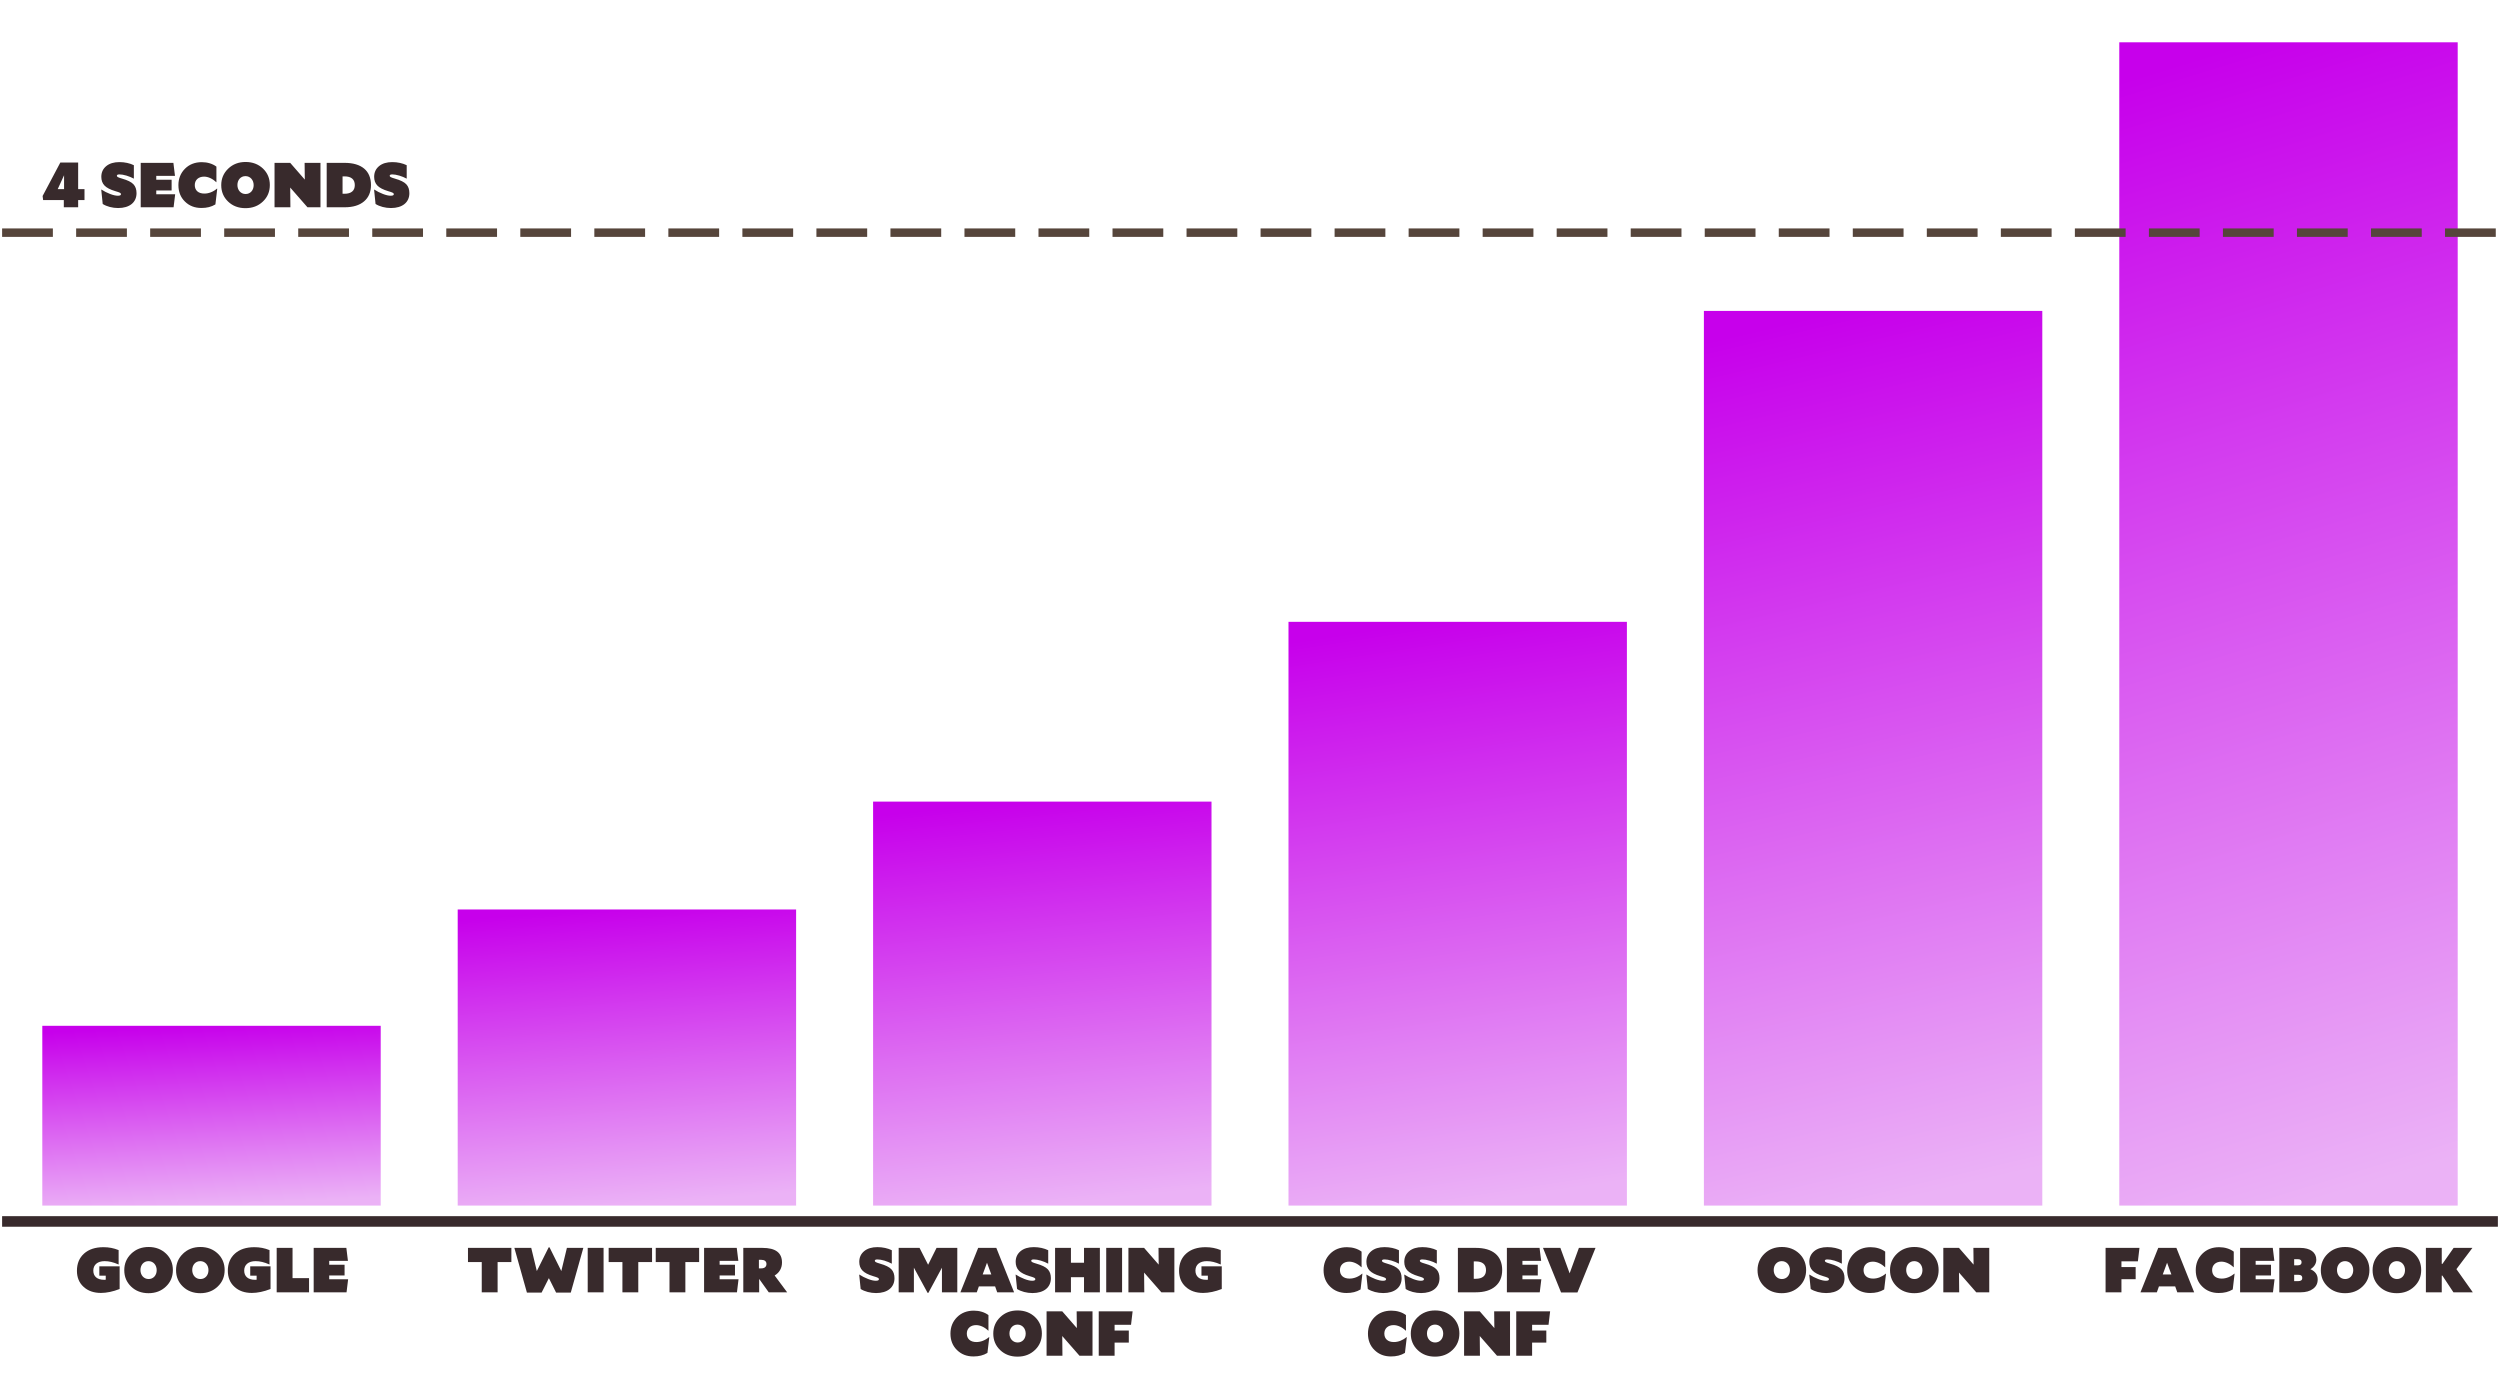 <?xml version="1.0" encoding="UTF-8"?>
<svg width="1182px" height="662px" viewBox="0 0 1182 662" version="1.1" xmlns="http://www.w3.org/2000/svg" xmlns:xlink="http://www.w3.org/1999/xlink" style="background: #FFFCFF;">
    <!-- Generator: Sketch 43.2 (39069) - http://www.bohemiancoding.com/sketch -->
    <title>load-cost-seconds</title>
    <desc>Created with Sketch.</desc>
    <defs>
        <linearGradient x1="41.131%" y1="0%" x2="50%" y2="100%" id="linearGradient-1">
            <stop stop-color="#C700EB" offset="0%"></stop>
            <stop stop-color="#EBB2F6" offset="100%"></stop>
        </linearGradient>
    </defs>
    <g id="Page-1" stroke="none" stroke-width="1" fill="none" fill-rule="evenodd">
        <g id="load-cost-seconds">
            <rect id="Baseline" fill="#382A2C" x="1" y="575" width="1180" height="5"></rect>
            <g id="Facebook" transform="translate(995, 20)">
                <rect id="Rectangle-Copy-7" fill="url(#linearGradient-1)" x="7" y="0" width="160" height="550"></rect>
                <path d="M8.02,579.06 L8.02,576.36 L15.79,576.36 L16.54,570 L0.52,570 L0.52,591 L8.02,591 L8.02,584.79 L14.74,584.79 L14.74,579.06 L8.02,579.06 Z M29.59,577.02 L27.55,582.57 L31.63,582.57 L29.59,577.02 Z M34,570 L42.4,591 L34.42,591 L33.43,588.21 L25.75,588.21 L24.76,591 L17.02,591 L25.42,570 L34,570 Z M54.01,591.33 C56.62,591.33 58.69,590.82 60.64,589.65 L61.51,582.24 L61.39,582.18 C59.59,583.71 57.49,584.52 55.42,584.52 C52.57,584.52 50.89,583.02 50.89,580.5 C50.89,578.1 52.63,576.51 55.3,576.51 C57.19,576.51 59.35,577.5 61.03,579.15 L61.12,579.12 L61.12,571.77 C59.32,570.42 56.86,569.67 54.22,569.67 C51.01,569.67 48.34,570.69 46.27,572.76 C44.2,574.83 43.15,577.44 43.15,580.53 C43.15,583.68 44.17,586.29 46.24,588.3 C48.28,590.31 50.86,591.33 54.01,591.33 Z M80.41,584.85 L71.47,584.85 L71.47,583.05 L78.73,583.05 L78.73,577.98 L71.47,577.98 L71.47,576.15 L80.32,576.15 L79.57,570 L64.12,570 L64.12,591 L79.66,591 L80.41,584.85 Z M100.81,584.91 C100.81,586.8 100.09,588.27 98.62,589.35 C97.15,590.46 95.2,591 92.77,591 L82.66,591 L82.66,570 L92.53,570 C97.3,570 100.15,572.13 100.15,575.61 C100.15,577.41 99.16,579 97.36,580.08 C99.64,581.07 100.81,582.72 100.81,584.91 Z M91.39,575.34 L89.68,575.34 L89.68,578.25 L91.39,578.25 C92.59,578.25 93.19,577.74 93.19,576.75 C93.19,575.82 92.59,575.34 91.39,575.34 Z M91.57,582.72 L89.68,582.72 L89.68,585.72 L91.57,585.72 C92.86,585.72 93.52,585.21 93.52,584.25 C93.52,583.2 92.89,582.72 91.57,582.72 Z M113.74,591.42 C110.41,591.42 107.68,590.37 105.52,588.3 C103.36,586.23 102.28,583.65 102.28,580.53 C102.28,577.44 103.39,574.83 105.58,572.73 C107.77,570.63 110.5,569.58 113.8,569.58 C117.1,569.58 119.83,570.63 122.02,572.7 C124.18,574.77 125.26,577.38 125.26,580.47 C125.26,583.59 124.18,586.2 121.99,588.27 C119.8,590.37 117.07,591.42 113.74,591.42 Z M113.74,576.27 C111.49,576.27 109.93,578.04 109.93,580.47 C109.93,582.9 111.52,584.73 113.8,584.73 C116.05,584.73 117.61,582.96 117.61,580.53 C117.61,578.1 115.99,576.27 113.74,576.27 Z M138.22,591.42 C134.89,591.42 132.16,590.37 130,588.3 C127.84,586.23 126.76,583.65 126.76,580.53 C126.76,577.44 127.87,574.83 130.06,572.73 C132.25,570.63 134.98,569.58 138.28,569.58 C141.58,569.58 144.31,570.63 146.5,572.7 C148.66,574.77 149.74,577.38 149.74,580.47 C149.74,583.59 148.66,586.2 146.47,588.27 C144.28,590.37 141.55,591.42 138.22,591.42 Z M138.22,576.27 C135.97,576.27 134.41,578.04 134.41,580.47 C134.41,582.9 136,584.73 138.28,584.73 C140.53,584.73 142.09,582.96 142.09,580.53 C142.09,578.1 140.47,576.27 138.22,576.27 Z M174.1,590.94 L166.39,580.05 L173.92,570.06 L173.92,570 L165.07,570 L159.79,577.56 L159.46,577.56 L159.46,570 L151.96,570 L151.96,591 L159.46,591 L159.46,583.11 L159.76,583.11 L164.98,591 L174.1,591 L174.1,590.94 Z" fill="#382A2C"></path>
            </g>
            <g id="OSCON" transform="translate(805.6, 147)">
                <rect id="Rectangle-Copy-6" fill="url(#linearGradient-1)" x="0" y="0" width="160" height="423"></rect>
                <path d="M36.82,464.42 C33.49,464.42 30.76,463.37 28.6,461.3 C26.44,459.23 25.36,456.65 25.36,453.53 C25.36,450.44 26.47,447.83 28.66,445.73 C30.85,443.63 33.58,442.58 36.88,442.58 C40.18,442.58 42.91,443.63 45.1,445.7 C47.26,447.77 48.34,450.38 48.34,453.47 C48.34,456.59 47.26,459.2 45.07,461.27 C42.88,463.37 40.15,464.42 36.82,464.42 Z M36.82,449.27 C34.57,449.27 33.01,451.04 33.01,453.47 C33.01,455.9 34.6,457.73 36.88,457.73 C39.13,457.73 40.69,455.96 40.69,453.53 C40.69,451.1 39.07,449.27 36.82,449.27 Z M56.47,456.38 C58.66,457.01 59.14,457.28 59.14,457.79 C59.14,458.3 58.66,458.54 57.67,458.54 C56.68,458.54 55.45,458.27 53.98,457.7 C52.51,457.13 51.13,456.44 49.9,455.63 L49.81,455.69 L50.5,462.44 C52.39,463.64 55.12,464.36 57.79,464.36 C63.19,464.36 66.49,461.69 66.49,457.34 C66.49,455.57 66.01,454.16 65.02,453.11 C64.03,452.06 62.26,451.19 59.71,450.47 C57.76,449.9 57.19,449.6 57.19,449.12 C57.19,448.67 57.58,448.46 58.42,448.46 C59.32,448.46 60.43,448.64 61.75,449.03 C63.04,449.42 64.18,449.9 65.17,450.44 L65.23,450.44 L65.23,444.11 C63.34,443.18 60.94,442.64 58.42,442.64 C55.81,442.64 53.71,443.27 52.18,444.53 C50.62,445.82 49.84,447.5 49.84,449.6 C49.84,451.31 50.35,452.66 51.34,453.71 C52.33,454.76 54.04,455.66 56.47,456.38 Z M78.61,464.33 C81.22,464.33 83.29,463.82 85.24,462.65 L86.11,455.24 L85.99,455.18 C84.19,456.71 82.09,457.52 80.02,457.52 C77.17,457.52 75.49,456.02 75.49,453.5 C75.49,451.1 77.23,449.51 79.9,449.51 C81.79,449.51 83.95,450.5 85.63,452.15 L85.72,452.12 L85.72,444.77 C83.92,443.42 81.46,442.67 78.82,442.67 C75.61,442.67 72.94,443.69 70.87,445.76 C68.8,447.83 67.75,450.44 67.75,453.53 C67.75,456.68 68.77,459.29 70.84,461.3 C72.88,463.31 75.46,464.33 78.61,464.33 Z M99.46,464.42 C96.13,464.42 93.4,463.37 91.24,461.3 C89.08,459.23 88,456.65 88,453.53 C88,450.44 89.11,447.83 91.3,445.73 C93.49,443.63 96.22,442.58 99.52,442.58 C102.82,442.58 105.55,443.63 107.74,445.7 C109.9,447.77 110.98,450.38 110.98,453.47 C110.98,456.59 109.9,459.2 107.71,461.27 C105.52,463.37 102.79,464.42 99.46,464.42 Z M99.46,449.27 C97.21,449.27 95.65,451.04 95.65,453.47 C95.65,455.9 97.24,457.73 99.52,457.73 C101.77,457.73 103.33,455.96 103.33,453.53 C103.33,451.1 101.71,449.27 99.46,449.27 Z M134.92,443 L127.42,443 L127.51,450.92 L120.61,443 L113.2,443 L113.2,464 L120.7,464 L120.61,454.67 L128.77,464 L134.92,464 L134.92,443 Z" fill="#382A2C"></path>
            </g>
            <g id="CSS-Dev-Conf" transform="translate(609.2, 294)">
                <rect id="Rectangle-Copy-5" fill="url(#linearGradient-1)" x="0" y="0" width="160" height="276"></rect>
                <path d="M27.445,317.33 C30.055,317.33 32.125,316.82 34.075,315.65 L34.945,308.24 L34.825,308.18 C33.025,309.71 30.925,310.52 28.855,310.52 C26.005,310.52 24.325,309.02 24.325,306.5 C24.325,304.1 26.065,302.51 28.735,302.51 C30.625,302.51 32.785,303.5 34.465,305.15 L34.555,305.12 L34.555,297.77 C32.755,296.42 30.295,295.67 27.655,295.67 C24.445,295.67 21.775,296.69 19.705,298.76 C17.635,300.83 16.585,303.44 16.585,306.53 C16.585,309.68 17.605,312.29 19.675,314.3 C21.715,316.31 24.295,317.33 27.445,317.33 Z M43.465,309.38 C45.655,310.01 46.135,310.28 46.135,310.79 C46.135,311.3 45.655,311.54 44.665,311.54 C43.675,311.54 42.445,311.27 40.975,310.7 C39.505,310.13 38.125,309.44 36.895,308.63 L36.805,308.69 L37.495,315.44 C39.385,316.64 42.115,317.36 44.785,317.36 C50.185,317.36 53.485,314.69 53.485,310.34 C53.485,308.57 53.005,307.16 52.015,306.11 C51.025,305.06 49.255,304.19 46.705,303.47 C44.755,302.9 44.185,302.6 44.185,302.12 C44.185,301.67 44.575,301.46 45.415,301.46 C46.315,301.46 47.425,301.64 48.745,302.03 C50.035,302.42 51.175,302.9 52.165,303.44 L52.225,303.44 L52.225,297.11 C50.335,296.18 47.935,295.64 45.415,295.64 C42.805,295.64 40.705,296.27 39.175,297.53 C37.615,298.82 36.835,300.5 36.835,302.6 C36.835,304.31 37.345,305.66 38.335,306.71 C39.325,307.76 41.035,308.66 43.465,309.38 Z M61.375,309.38 C63.565,310.01 64.045,310.28 64.045,310.79 C64.045,311.3 63.565,311.54 62.575,311.54 C61.585,311.54 60.355,311.27 58.885,310.7 C57.415,310.13 56.035,309.44 54.805,308.63 L54.715,308.69 L55.405,315.44 C57.295,316.64 60.025,317.36 62.695,317.36 C68.095,317.36 71.395,314.69 71.395,310.34 C71.395,308.57 70.915,307.16 69.925,306.11 C68.935,305.06 67.165,304.19 64.615,303.47 C62.665,302.9 62.095,302.6 62.095,302.12 C62.095,301.67 62.485,301.46 63.325,301.46 C64.225,301.46 65.335,301.64 66.655,302.03 C67.945,302.42 69.085,302.9 70.075,303.44 L70.135,303.44 L70.135,297.11 C68.245,296.18 65.845,295.64 63.325,295.64 C60.715,295.64 58.615,296.27 57.085,297.53 C55.525,298.82 54.745,300.5 54.745,302.6 C54.745,304.31 55.255,305.66 56.245,306.71 C57.235,307.76 58.945,308.66 61.375,309.38 Z M93.385,306.53 C93.385,303.8 91.705,302.39 88.495,302.39 L87.595,302.39 L87.595,310.61 L88.495,310.61 C91.705,310.61 93.385,309.17 93.385,306.53 Z M88.555,317 L80.095,317 L80.095,296 L88.555,296 C96.595,296 101.035,299.75 101.035,306.47 C101.035,309.77 99.955,312.35 97.765,314.21 C95.575,316.07 92.515,317 88.555,317 Z M119.545,310.85 L110.605,310.85 L110.605,309.05 L117.865,309.05 L117.865,303.98 L110.605,303.98 L110.605,302.15 L119.455,302.15 L118.705,296 L103.255,296 L103.255,317 L118.795,317 L119.545,310.85 Z M145.165,296 L137.305,296 L132.925,308.03 L128.545,296 L120.325,296 L128.875,317.09 L136.615,317.09 L145.165,296 Z M48.43,347.33 C51.04,347.33 53.11,346.82 55.06,345.65 L55.93,338.24 L55.81,338.18 C54.01,339.71 51.91,340.52 49.84,340.52 C46.99,340.52 45.31,339.02 45.31,336.5 C45.31,334.1 47.05,332.51 49.72,332.51 C51.61,332.51 53.77,333.5 55.45,335.15 L55.54,335.12 L55.54,327.77 C53.74,326.42 51.28,325.67 48.64,325.67 C45.43,325.67 42.76,326.69 40.69,328.76 C38.62,330.83 37.57,333.44 37.57,336.53 C37.57,339.68 38.59,342.29 40.66,344.3 C42.7,346.31 45.28,347.33 48.43,347.33 Z M69.28,347.42 C65.95,347.42 63.22,346.37 61.06,344.3 C58.9,342.23 57.82,339.65 57.82,336.53 C57.82,333.44 58.93,330.83 61.12,328.73 C63.31,326.63 66.04,325.58 69.34,325.58 C72.64,325.58 75.37,326.63 77.56,328.7 C79.72,330.77 80.8,333.38 80.8,336.47 C80.8,339.59 79.72,342.2 77.53,344.27 C75.34,346.37 72.61,347.42 69.28,347.42 Z M69.28,332.27 C67.03,332.27 65.47,334.04 65.47,336.47 C65.47,338.9 67.06,340.73 69.34,340.73 C71.59,340.73 73.15,338.96 73.15,336.53 C73.15,334.1 71.53,332.27 69.28,332.27 Z M104.74,326 L97.24,326 L97.33,333.92 L90.43,326 L83.02,326 L83.02,347 L90.52,347 L90.43,337.67 L98.59,347 L104.74,347 L104.74,326 Z M115.18,335.06 L115.18,332.36 L122.95,332.36 L123.7,326 L107.68,326 L107.68,347 L115.18,347 L115.18,340.79 L121.9,340.79 L121.9,335.06 L115.18,335.06 Z" fill="#382A2C"></path>
            </g>
            <g id="Smashing-Conf" transform="translate(405.8, 379)">
                <rect id="Rectangle-Copy-4" fill="url(#linearGradient-1)" x="7" y="0" width="160" height="191"></rect>
                <path d="M7.09,224.38 C9.28,225.01 9.76,225.28 9.76,225.79 C9.76,226.3 9.28,226.54 8.29,226.54 C7.3,226.54 6.07,226.27 4.6,225.7 C3.13,225.13 1.75,224.44 0.52,223.63 L0.43,223.69 L1.12,230.44 C3.01,231.64 5.74,232.36 8.41,232.36 C13.81,232.36 17.11,229.69 17.11,225.34 C17.11,223.57 16.63,222.16 15.64,221.11 C14.65,220.06 12.88,219.19 10.33,218.47 C8.38,217.9 7.81,217.6 7.81,217.12 C7.81,216.67 8.2,216.46 9.04,216.46 C9.94,216.46 11.05,216.64 12.37,217.03 C13.66,217.42 14.8,217.9 15.79,218.44 L15.85,218.44 L15.85,212.11 C13.96,211.18 11.56,210.64 9.04,210.64 C6.43,210.64 4.33,211.27 2.8,212.53 C1.24,213.82 0.46,215.5 0.46,217.6 C0.46,219.31 0.97,220.66 1.96,221.71 C2.95,222.76 4.66,223.66 7.09,224.38 Z M39.55,220.36 L39.55,232 L46.81,232 L46.81,211 L37,211 L33.01,218.98 L28.96,211 L19.09,211 L19.09,232 L26.29,232 L26.29,220.36 L32.77,232.27 L33.13,232.27 L39.55,220.36 Z M60.85,218.02 L58.81,223.57 L62.89,223.57 L60.85,218.02 Z M65.26,211 L73.66,232 L65.68,232 L64.69,229.21 L57.01,229.21 L56.02,232 L48.28,232 L56.68,211 L65.26,211 Z M81.04,224.38 C83.23,225.01 83.71,225.28 83.71,225.79 C83.71,226.3 83.23,226.54 82.24,226.54 C81.25,226.54 80.02,226.27 78.55,225.7 C77.08,225.13 75.7,224.44 74.47,223.63 L74.38,223.69 L75.07,230.44 C76.96,231.64 79.69,232.36 82.36,232.36 C87.76,232.36 91.06,229.69 91.06,225.34 C91.06,223.57 90.58,222.16 89.59,221.11 C88.6,220.06 86.83,219.19 84.28,218.47 C82.33,217.9 81.76,217.6 81.76,217.12 C81.76,216.67 82.15,216.46 82.99,216.46 C83.89,216.46 85,216.64 86.32,217.03 C87.61,217.42 88.75,217.9 89.74,218.44 L89.8,218.44 L89.8,212.11 C87.91,211.18 85.51,210.64 82.99,210.64 C80.38,210.64 78.28,211.27 76.75,212.53 C75.19,213.82 74.41,215.5 74.41,217.6 C74.41,219.31 74.92,220.66 75.91,221.71 C76.9,222.76 78.61,223.66 81.04,224.38 Z M114.22,211 L106.72,211 L106.72,218.02 L100.54,218.02 L100.54,211 L93.04,211 L93.04,232 L100.54,232 L100.54,224.86 L106.72,224.86 L106.72,232 L114.22,232 L114.22,211 Z M124.72,211 L117.22,211 L117.22,232 L124.72,232 L124.72,211 Z M149.44,211 L141.94,211 L142.03,218.92 L135.13,211 L127.72,211 L127.72,232 L135.22,232 L135.13,222.67 L143.29,232 L149.44,232 L149.44,211 Z M162.25,219.73 L162.25,224.14 L165.28,224.14 L165.28,226.06 C165.13,226.09 164.98,226.09 164.53,226.09 C161.26,226.09 159.4,224.5 159.4,221.74 C159.4,218.95 161.44,217.27 164.77,217.27 C166.81,217.27 168.85,217.75 171.37,218.86 L171.37,212.05 C169,211.09 166.75,210.67 164.2,210.67 C160.36,210.67 157.3,211.66 155.05,213.67 C152.8,215.68 151.66,218.38 151.66,221.83 C151.66,224.98 152.71,227.53 154.81,229.42 C156.88,231.34 159.64,232.3 163.03,232.3 C165.7,232.3 168.7,231.67 171.85,230.44 L171.85,219.73 L162.25,219.73 Z M54.43,262.33 C57.04,262.33 59.11,261.82 61.06,260.65 L61.93,253.24 L61.81,253.18 C60.01,254.71 57.91,255.52 55.84,255.52 C52.99,255.52 51.31,254.02 51.31,251.5 C51.31,249.1 53.05,247.51 55.72,247.51 C57.61,247.51 59.77,248.5 61.45,250.15 L61.54,250.12 L61.54,242.77 C59.74,241.42 57.28,240.67 54.64,240.67 C51.43,240.67 48.76,241.69 46.69,243.76 C44.62,245.83 43.57,248.44 43.57,251.53 C43.57,254.68 44.59,257.29 46.66,259.3 C48.7,261.31 51.28,262.33 54.43,262.33 Z M75.28,262.42 C71.95,262.42 69.22,261.37 67.06,259.3 C64.9,257.23 63.82,254.65 63.82,251.53 C63.82,248.44 64.93,245.83 67.12,243.73 C69.31,241.63 72.04,240.58 75.34,240.58 C78.64,240.58 81.37,241.63 83.56,243.7 C85.72,245.77 86.8,248.38 86.8,251.47 C86.8,254.59 85.72,257.2 83.53,259.27 C81.34,261.37 78.61,262.42 75.28,262.42 Z M75.28,247.27 C73.03,247.27 71.47,249.04 71.47,251.47 C71.47,253.9 73.06,255.73 75.34,255.73 C77.59,255.73 79.15,253.96 79.15,251.53 C79.15,249.1 77.53,247.27 75.28,247.27 Z M110.74,241 L103.24,241 L103.33,248.92 L96.43,241 L89.02,241 L89.02,262 L96.52,262 L96.43,252.67 L104.59,262 L110.74,262 L110.74,241 Z M121.18,250.06 L121.18,247.36 L128.95,247.36 L129.7,241 L113.68,241 L113.68,262 L121.18,262 L121.18,255.79 L127.9,255.79 L127.9,250.06 L121.18,250.06 Z" fill="#382A2C"></path>
            </g>
            <g id="Twitter" transform="translate(216.4, 430)">
                <rect id="Rectangle-Copy-3" fill="url(#linearGradient-1)" x="0" y="0" width="160" height="140"></rect>
                <path d="M4.86,160 L4.86,166.69 L11.37,166.69 L11.37,181 L18.87,181 L18.87,166.69 L25.38,166.69 L25.38,160 L4.86,160 Z M43.11,174.31 L46.53,181.15 L53.46,181.15 L59.4,160 L51.63,160 L48.99,170.95 L43.41,159.73 L43.02,159.73 L37.41,170.95 L34.77,160 L26.79,160 L32.73,181.15 L39.66,181.15 L43.11,174.31 Z M68.97,160 L61.47,160 L61.47,181 L68.97,181 L68.97,160 Z M71.37,160 L71.37,166.69 L77.88,166.69 L77.88,181 L85.38,181 L85.38,166.69 L91.89,166.69 L91.89,160 L71.37,160 Z M93.63,160 L93.63,166.69 L100.14,166.69 L100.14,181 L107.64,181 L107.64,166.69 L114.15,166.69 L114.15,160 L93.63,160 Z M132.78,174.85 L123.84,174.85 L123.84,173.05 L131.1,173.05 L131.1,167.98 L123.84,167.98 L123.84,166.15 L132.69,166.15 L131.94,160 L116.49,160 L116.49,181 L132.03,181 L132.78,174.85 Z M143.49,165.64 L142.41,165.64 L142.41,169.69 L143.49,169.69 C145.08,169.69 145.98,168.94 145.98,167.62 C145.98,166.33 145.08,165.64 143.49,165.64 Z M149.85,173.05 L155.76,181 L147.06,181 L142.53,174.67 L142.53,181 L135.03,181 L135.03,160 L144.06,160 C150.27,160 153.33,162.28 153.33,166.93 C153.33,169.54 152.1,171.73 149.85,173.05 Z" fill="#382A2C"></path>
            </g>
            <g id="Google" transform="translate(20, 485)">
                <rect id="Rectangle" fill="url(#linearGradient-1)" x="0" y="0" width="160" height="85"></rect>
                <path d="M26.965,113.73 L26.965,118.14 L29.995,118.14 L29.995,120.06 C29.845,120.09 29.695,120.09 29.245,120.09 C25.975,120.09 24.115,118.5 24.115,115.74 C24.115,112.95 26.155,111.27 29.485,111.27 C31.525,111.27 33.565,111.75 36.085,112.86 L36.085,106.05 C33.715,105.09 31.465,104.67 28.915,104.67 C25.075,104.67 22.015,105.66 19.765,107.67 C17.515,109.68 16.375,112.38 16.375,115.83 C16.375,118.98 17.425,121.53 19.525,123.42 C21.595,125.34 24.355,126.3 27.745,126.3 C30.415,126.3 33.415,125.67 36.565,124.44 L36.565,113.73 L26.965,113.73 Z M50.215,126.42 C46.885,126.42 44.155,125.37 41.995,123.3 C39.835,121.23 38.755,118.65 38.755,115.53 C38.755,112.44 39.865,109.83 42.055,107.73 C44.245,105.63 46.975,104.58 50.275,104.58 C53.575,104.58 56.305,105.63 58.495,107.7 C60.655,109.77 61.735,112.38 61.735,115.47 C61.735,118.59 60.655,121.2 58.465,123.27 C56.275,125.37 53.545,126.42 50.215,126.42 Z M50.215,111.27 C47.965,111.27 46.405,113.04 46.405,115.47 C46.405,117.9 47.995,119.73 50.275,119.73 C52.525,119.73 54.085,117.96 54.085,115.53 C54.085,113.1 52.465,111.27 50.215,111.27 Z M74.695,126.42 C71.365,126.42 68.635,125.37 66.475,123.3 C64.315,121.23 63.235,118.65 63.235,115.53 C63.235,112.44 64.345,109.83 66.535,107.73 C68.725,105.63 71.455,104.58 74.755,104.58 C78.055,104.58 80.785,105.63 82.975,107.7 C85.135,109.77 86.215,112.38 86.215,115.47 C86.215,118.59 85.135,121.2 82.945,123.27 C80.755,125.37 78.025,126.42 74.695,126.42 Z M74.695,111.27 C72.445,111.27 70.885,113.04 70.885,115.47 C70.885,117.9 72.475,119.73 74.755,119.73 C77.005,119.73 78.565,117.96 78.565,115.53 C78.565,113.1 76.945,111.27 74.695,111.27 Z M98.305,113.73 L98.305,118.14 L101.335,118.14 L101.335,120.06 C101.185,120.09 101.035,120.09 100.585,120.09 C97.315,120.09 95.455,118.5 95.455,115.74 C95.455,112.95 97.495,111.27 100.825,111.27 C102.865,111.27 104.905,111.75 107.425,112.86 L107.425,106.05 C105.055,105.09 102.805,104.67 100.255,104.67 C96.415,104.67 93.355,105.66 91.105,107.67 C88.855,109.68 87.715,112.38 87.715,115.83 C87.715,118.98 88.765,121.53 90.865,123.42 C92.935,125.34 95.695,126.3 99.085,126.3 C101.755,126.3 104.755,125.67 107.905,124.44 L107.905,113.73 L98.305,113.73 Z M126.115,119.31 L118.315,119.31 L118.315,105 L110.815,105 L110.815,126 L126.115,126 L126.115,119.31 Z M144.595,119.85 L135.655,119.85 L135.655,118.05 L142.915,118.05 L142.915,112.98 L135.655,112.98 L135.655,111.15 L144.505,111.15 L143.755,105 L128.305,105 L128.305,126 L143.845,126 L144.595,119.85 Z" fill="#382A2C"></path>
            </g>
            <path d="M1,112 L25,112 L25,108 L1,108 L1,112 Z M36,112 L60,112 L60,108 L36,108 L36,112 Z M71,112 L95,112 L95,108 L71,108 L71,112 Z M106,112 L130,112 L130,108 L106,108 L106,112 Z M141,112 L165,112 L165,108 L141,108 L141,112 Z M176,112 L200,112 L200,108 L176,108 L176,112 Z M211,112 L235,112 L235,108 L211,108 L211,112 Z M246,112 L270,112 L270,108 L246,108 L246,112 Z M281,112 L305,112 L305,108 L281,108 L281,112 Z M316,112 L340,112 L340,108 L316,108 L316,112 Z M351,112 L375,112 L375,108 L351,108 L351,112 Z M386,112 L410,112 L410,108 L386,108 L386,112 Z M421,112 L445,112 L445,108 L421,108 L421,112 Z M456,112 L480,112 L480,108 L456,108 L456,112 Z M491,112 L515,112 L515,108 L491,108 L491,112 Z M526,112 L550,112 L550,108 L526,108 L526,112 Z M561,112 L585,112 L585,108 L561,108 L561,112 Z M596,112 L620,112 L620,108 L596,108 L596,112 Z M631,112 L655,112 L655,108 L631,108 L631,112 Z M666,112 L690,112 L690,108 L666,108 L666,112 Z M701,112 L725,112 L725,108 L701,108 L701,112 Z M736,112 L760,112 L760,108 L736,108 L736,112 Z M771,112 L795,112 L795,108 L771,108 L771,112 Z M806,112 L830,112 L830,108 L806,108 L806,112 Z M841,112 L865,112 L865,108 L841,108 L841,112 Z M876,112 L900,112 L900,108 L876,108 L876,112 Z M911,112 L935,112 L935,108 L911,108 L911,112 Z M946,112 L970,112 L970,108 L946,108 L946,112 Z M981,112 L1005,112 L1005,108 L981,108 L981,112 Z M1016,112 L1040,112 L1040,108 L1016,108 L1016,112 Z M1051,112 L1075,112 L1075,108 L1051,108 L1051,112 Z M1086,112 L1110,112 L1110,108 L1086,108 L1086,112 Z M1121,112 L1145,112 L1145,108 L1121,108 L1121,112 Z M1156,112 L1180,112 L1180,108 L1156,108 L1156,112 Z" id="Line" fill="#56453B" fill-rule="nonzero"></path>
            <path d="M30.29,82.85 L27.29,89.42 L30.29,89.42 L30.29,82.85 Z M36.95,89.42 L39.95,89.42 L39.95,94.58 L36.95,94.58 L36.95,98 L30.17,98 L30.17,94.58 L20.39,94.58 L20.15,92.66 L28.52,76.85 L36.95,76.85 L36.95,89.42 Z M54.53,90.38 C56.72,91.01 57.2,91.28 57.2,91.79 C57.2,92.3 56.72,92.54 55.73,92.54 C54.74,92.54 53.51,92.27 52.04,91.7 C50.57,91.13 49.19,90.44 47.96,89.63 L47.87,89.69 L48.56,96.44 C50.45,97.64 53.18,98.36 55.85,98.36 C61.25,98.36 64.55,95.69 64.55,91.34 C64.55,89.57 64.07,88.16 63.08,87.11 C62.09,86.06 60.32,85.19 57.77,84.47 C55.82,83.9 55.25,83.6 55.25,83.12 C55.25,82.67 55.64,82.46 56.48,82.46 C57.38,82.46 58.49,82.64 59.81,83.03 C61.1,83.42 62.24,83.9 63.23,84.44 L63.29,84.44 L63.29,78.11 C61.4,77.18 59,76.64 56.48,76.64 C53.87,76.64 51.77,77.27 50.24,78.53 C48.68,79.82 47.9,81.5 47.9,83.6 C47.9,85.31 48.41,86.66 49.4,87.71 C50.39,88.76 52.1,89.66 54.53,90.38 Z M82.82,91.85 L73.88,91.85 L73.88,90.05 L81.14,90.05 L81.14,84.98 L73.88,84.98 L73.88,83.15 L82.73,83.15 L81.98,77 L66.53,77 L66.53,98 L82.07,98 L82.82,91.85 Z M95.21,98.33 C97.82,98.33 99.89,97.82 101.84,96.65 L102.71,89.24 L102.59,89.18 C100.79,90.71 98.69,91.52 96.62,91.52 C93.77,91.52 92.09,90.02 92.09,87.5 C92.09,85.1 93.83,83.51 96.5,83.51 C98.39,83.51 100.55,84.5 102.23,86.15 L102.32,86.12 L102.32,78.77 C100.52,77.42 98.06,76.67 95.42,76.67 C92.21,76.67 89.54,77.69 87.47,79.76 C85.4,81.83 84.35,84.44 84.35,87.53 C84.35,90.68 85.37,93.29 87.44,95.3 C89.48,97.31 92.06,98.33 95.21,98.33 Z M116.06,98.42 C112.73,98.42 110,97.37 107.84,95.3 C105.68,93.23 104.6,90.65 104.6,87.53 C104.6,84.44 105.71,81.83 107.9,79.73 C110.09,77.63 112.82,76.58 116.12,76.58 C119.42,76.58 122.15,77.63 124.34,79.7 C126.5,81.77 127.58,84.38 127.58,87.47 C127.58,90.59 126.5,93.2 124.31,95.27 C122.12,97.37 119.39,98.42 116.06,98.42 Z M116.06,83.27 C113.81,83.27 112.25,85.04 112.25,87.47 C112.25,89.9 113.84,91.73 116.12,91.73 C118.37,91.73 119.93,89.96 119.93,87.53 C119.93,85.1 118.31,83.27 116.06,83.27 Z M151.52,77 L144.02,77 L144.11,84.92 L137.21,77 L129.8,77 L129.8,98 L137.3,98 L137.21,88.67 L145.37,98 L151.52,98 L151.52,77 Z M167.75,87.53 C167.75,84.8 166.07,83.39 162.86,83.39 L161.96,83.39 L161.96,91.61 L162.86,91.61 C166.07,91.61 167.75,90.17 167.75,87.53 Z M162.92,98 L154.46,98 L154.46,77 L162.92,77 C170.96,77 175.4,80.75 175.4,87.47 C175.4,90.77 174.32,93.35 172.13,95.21 C169.94,97.07 166.88,98 162.92,98 Z M183.53,90.38 C185.72,91.01 186.2,91.28 186.2,91.79 C186.2,92.3 185.72,92.54 184.73,92.54 C183.74,92.54 182.51,92.27 181.04,91.7 C179.57,91.13 178.19,90.44 176.96,89.63 L176.87,89.69 L177.56,96.44 C179.45,97.64 182.18,98.36 184.85,98.36 C190.25,98.36 193.55,95.69 193.55,91.34 C193.55,89.57 193.07,88.16 192.08,87.11 C191.09,86.06 189.32,85.19 186.77,84.47 C184.82,83.9 184.25,83.6 184.25,83.12 C184.25,82.67 184.64,82.46 185.48,82.46 C186.38,82.46 187.49,82.64 188.81,83.03 C190.1,83.42 191.24,83.9 192.23,84.44 L192.29,84.44 L192.29,78.11 C190.4,77.18 188,76.64 185.48,76.64 C182.87,76.64 180.77,77.27 179.24,78.53 C177.68,79.82 176.9,81.5 176.9,83.6 C176.9,85.31 177.41,86.66 178.4,87.71 C179.39,88.76 181.1,89.66 183.53,90.38 Z" id="4-seconds" fill="#382A2C"></path>
        </g>
    </g>
</svg>